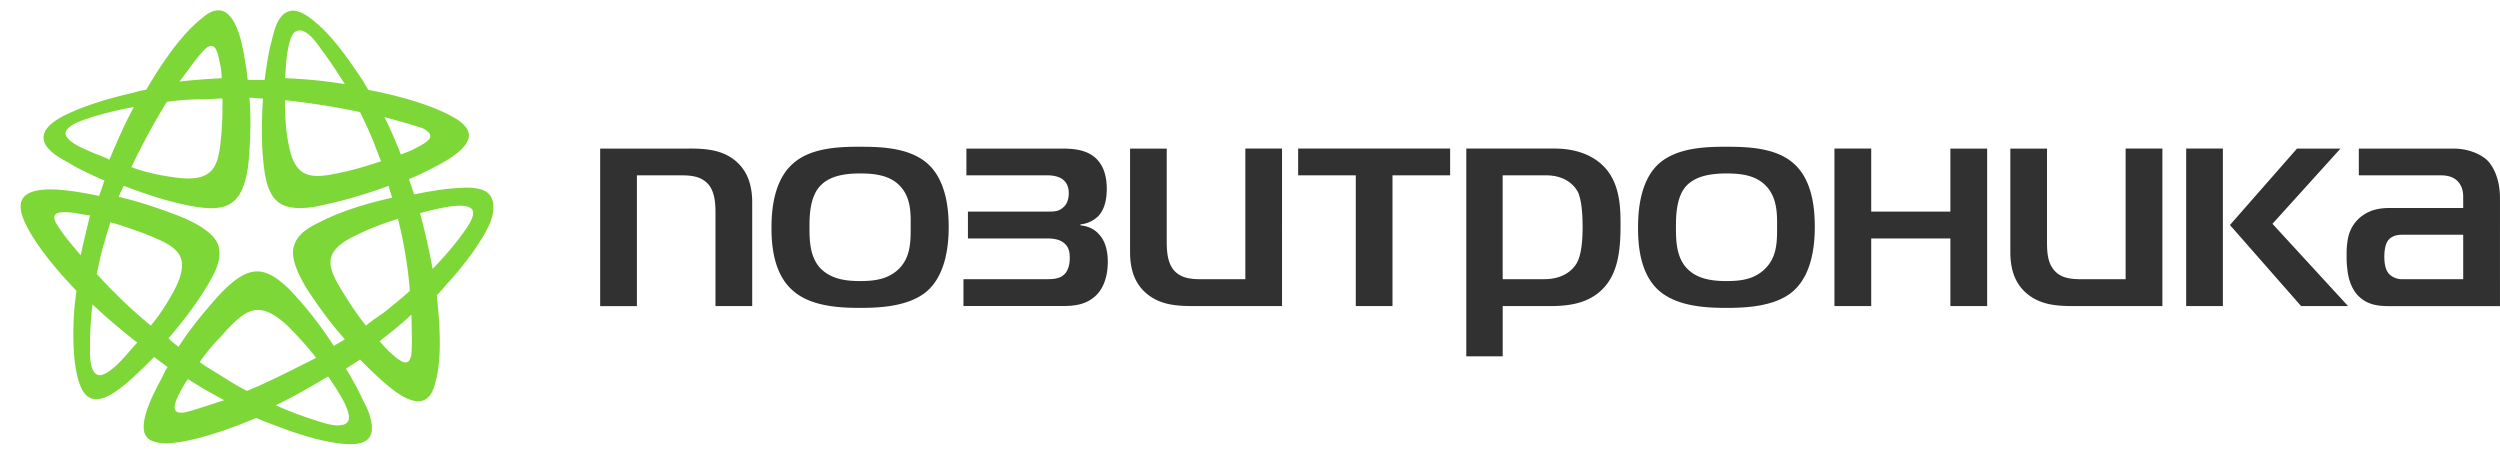 <svg width="121" height="22" viewBox="0 0 121 22" fill="none" xmlns="http://www.w3.org/2000/svg"><path fill-rule="evenodd" clip-rule="evenodd" d="M120.404 7.778c-.361-.35-.984-.587-1.668-.587h-4.569v1.295h3.96c.265 0 .622.046.859.325.201.238.233.5.233.725v.53h-3.493c-.421 0-.966.027-1.479.442-.421.354-.593.797-.638 1.253-.033.205-.033.398-.033.606 0 .177 0 .396.033.633.045.502.217 1.078.654 1.43.467.386 1.026.386 1.464.386h5.272V9.58c-.002-.84-.272-1.46-.595-1.8zm-1.185 5.735h-2.993a.88.88 0 01-.576-.235c-.218-.206-.248-.617-.248-.84 0-.548.14-.75.201-.826.202-.237.527-.25.653-.25h2.963v2.15zm-9.232-2.681l3.293-3.641h-2.105l-3.246 3.7 3.446 3.924h2.263l-.03-.043-3.621-3.94zm-26.424-3.73c-.96 0-2.367.028-3.259.806-.915.813-1.023 2.256-1.023 3.113 0 .78.074 2.227 1.023 3.054.892.769 2.299.827 3.26.827.923 0 2.387-.058 3.244-.827.593-.531 1.028-1.49 1.028-3.095 0-.814-.091-2.257-1.028-3.072-.87-.777-2.29-.805-3.245-.805zm2.448 3.906c0 .664 0 1.399-.545 1.962-.528.559-1.23.633-1.904.633-.638 0-1.416-.074-1.932-.633-.498-.544-.514-1.327-.514-1.962 0-.488 0-1.46.498-2.006.498-.546 1.373-.606 1.947-.606.64 0 1.404.06 1.918.606.567.592.532 1.445.532 2.006zm16.869 2.505h-2.2c-.653 0-1.028-.143-1.275-.455-.3-.355-.33-.855-.33-1.357v-4.51H97.3v5.012c0 1.046.356 1.622.779 1.989.638.549 1.418.622 2.244.622h4.337V7.189h-1.78v6.324zm4.707 1.302V7.19h-1.776v7.625h1.776zM94.398 10.24h-3.831V7.19h-1.78v7.624h1.78v-3.273h3.831v3.273h1.78V7.191h-1.78v3.05zM75.225 7.19h-4.256v10.055h1.762v-2.431h2.246c.825 0 2.058-.06 2.819-1.093.578-.782.638-1.873.638-2.873 0-.84-.03-2.023-.84-2.82-.777-.768-1.853-.838-2.37-.838zm1.046 5.616c-.204.298-.64.706-1.53.706H72.73V8.486h2.103c.797 0 1.326.37 1.561.855.076.206.204.607.204 1.651 0 1.123-.171 1.58-.327 1.815zM41.629 7.102c-.952 0-2.37.028-3.243.811-.934.81-1.046 2.253-1.046 3.108 0 .78.078 2.227 1.046 3.054.872.769 2.29.827 3.242.827.935 0 2.386-.058 3.26-.827.59-.531 1.029-1.49 1.029-3.095 0-.814-.109-2.257-1.03-3.067-.89-.782-2.288-.81-3.258-.81zm2.448 3.906c0 .664 0 1.399-.53 1.962-.532.559-1.246.633-1.918.633-.642 0-1.404-.074-1.934-.633-.497-.544-.516-1.327-.516-1.962 0-.488 0-1.46.516-2.006.498-.546 1.356-.606 1.934-.606.638 0 1.419.06 1.932.606.566.592.516 1.445.516 2.006zm16.198 2.505h-2.2c-.653 0-1.01-.143-1.279-.455-.278-.355-.326-.855-.326-1.357v-4.51h-1.775v5.012c0 1.046.356 1.622.779 1.989.637.549 1.416.622 2.256.622h4.32V7.189h-1.776v6.324zm2.555-5.027h2.79v6.328h1.777V8.486h2.789V7.19H62.83v1.295zm-10.538 2.42v-.045c.42-.043.732-.251.903-.441.186-.225.373-.59.373-1.284 0-.458-.088-1.063-.528-1.477-.468-.425-1.09-.468-1.671-.468h-4.595v1.295H50.7c.126 0 .512.013.748.207.14.103.28.309.28.662 0 .368-.14.576-.263.679-.219.206-.455.206-.716.206h-3.901v1.301h3.836c.17 0 .512.011.747.172.313.208.345.5.345.768 0 .444-.141.695-.28.812-.218.206-.534.219-.829.219h-4.036v1.3h4.753c.517 0 1.125-.03 1.605-.46.3-.25.628-.784.628-1.683 0-.689-.205-1.1-.424-1.324-.17-.207-.463-.395-.902-.438zM33.364 7.192h-4.316v7.624h1.778V8.487h2.199c.655 0 1.015.147 1.277.456.284.356.327.856.327 1.357v4.515h1.778V9.798c0-1.045-.36-1.623-.78-1.99-.639-.547-1.42-.618-2.263-.618z" fill="#313131"/><path d="M23.715 9.444c-.368-.451-1.225-.369-1.756-.328-.613.041-1.266.164-1.879.287h-.04l-.246-.738c.204-.082.409-.164.572-.246.654-.328 1.92-.903 2.246-1.559.245-.45-.081-.82-.53-1.107-1.144-.697-2.941-1.149-4.207-1.395h-.041c-.123-.164-.204-.369-.327-.533-.49-.738-1.184-1.763-1.96-2.502-.368-.328-1.021-.943-1.552-.779-.572.164-.735.984-.858 1.477-.163.615-.245 1.23-.327 1.845h-.816c-.041-.205-.041-.41-.082-.615-.123-.697-.286-2.01-.858-2.543-.367-.37-.857-.205-1.266.164-1.062.82-2.042 2.338-2.695 3.445l-.019.024c-.201.032-.4.079-.594.14-.898.205-2.124.534-3.104.985-.45.205-1.266.615-1.266 1.19 0 .573.776.983 1.225 1.23.531.328 1.103.574 1.634.82h.04s.042 0 .042.04c-.082.247-.164.493-.245.698v.041l-.613-.123c-.735-.123-2.124-.369-2.818 0-.45.246-.45.697-.245 1.23.49 1.19 1.674 2.543 2.573 3.487-.041.205-.041.41-.082.615-.081.861-.122 2.092.041 3.117.082.451.245 1.313.776 1.477.572.164 1.225-.37 1.634-.698.49-.41.939-.861 1.388-1.312.204.164.45.328.654.492-.123.164-.204.37-.286.533-.327.615-.98 1.805-.858 2.543.082.492.572.615 1.144.615 1.347-.082 3.104-.738 4.288-1.23 0 0 .368.164.613.246.857.328 2.042.78 3.144.943.49.082 1.389.205 1.716-.246a.695.695 0 00.122-.41V20.6a2.95 2.95 0 00-.367-1.107 15.26 15.26 0 00-.887-1.649c.24-.16.441-.282.683-.443l.449.451c.53.492 1.51 1.477 2.246 1.559.53.082.817-.329.94-.862.367-1.23.204-3.035.081-4.265l-.04.04a4.9 4.9 0 00.448-.491c.613-.657 1.389-1.6 1.92-2.543.163-.287.408-.78.408-1.19v-.246a1.232 1.232 0 00-.163-.41zM20.08 7.188a3.957 3.957 0 01-.694.287v-.04c-.245-.616-.49-1.19-.776-1.764.613.164 1.225.328 1.838.533.735.37.286.656-.368.984zm-6.126-4.88c.082-.41.204-.78.45-.82.448-.124.939.615 1.143.902.408.533.776 1.107 1.143 1.681a23.15 23.15 0 00-2.9-.287c.042-.246.042-.943.164-1.476zm3.471 3.117c.245.492.45.943.654 1.435.122.328.245.656.367.944-.49.164-1.02.328-1.51.45-1.757.41-2.655.575-2.982-1.353-.123-.615-.163-1.353-.163-2.05a35.31 35.31 0 013.634.574zM9.83 2.472c.531-.575.694-.082.817.615.04.164.081.41.081.697-.694.041-1.347.082-2.042.164.409-.533.736-1.025 1.144-1.476zm-1.756 2.46c.53-.081 1.103-.123 1.634-.123.367 0 .735-.04 1.061-.04 0 .492 0 1.025-.04 1.517-.123 1.723-.286 2.584-2.288 2.297-.653-.082-1.429-.246-2.082-.492a33.005 33.005 0 011.715-3.158zM3.866 7.107c-.408-.205-.694-.45-.694-.656.04-.41.898-.656 1.266-.78A16.659 16.659 0 016.48 5.18c-.45.82-.817 1.681-1.184 2.543-.041 0-.082-.041-.082-.041-.286-.124-.858-.329-1.348-.575zm.041 5.25c-.408-.492-.817-.943-1.143-1.476-.409-.657.163-.657.857-.575.204.041.45.082.735.123-.163.698-.326 1.313-.449 1.928zm1.675 5.373c-.327.287-.654.492-.858.41-.409-.164-.368-1.025-.368-1.394 0-.657.041-1.354.123-2.01.694.656 1.43 1.271 2.164 1.846-.204.205-.653.779-1.061 1.148zm1.715-1.969a25.36 25.36 0 01-2.614-2.502c.123-.533.204-1.025.368-1.517.081-.328.204-.656.286-.984.49.123 1.02.328 1.51.492 1.675.656 2.492 1.025 1.593 2.789-.285.533-.694 1.19-1.143 1.722zm2.94-2.296c.286-.493.49-1.067.327-1.6-.204-.574-.98-1.025-1.756-1.354-.94-.369-2.001-.738-3.063-.984.082-.205.163-.369.245-.533 1.184.451 2.45.861 3.553 1.025.572.082 1.225.123 1.675-.205.53-.369.735-1.19.816-2.01.082-.943.123-2.01.041-3.076.205 0 .409.041.654.041-.082 1.23-.082 2.502.081 3.569.082.533.245 1.148.695 1.476.53.37 1.43.287 2.246.082.98-.205 2.042-.533 3.063-.902.04.205.123.41.163.574-1.266.287-2.49.656-3.512 1.19-.53.246-1.062.574-1.225 1.107-.204.574.163 1.353.572 2.05.53.821 1.143 1.682 1.878 2.503-.163.123-.367.205-.53.328-.695-1.067-1.47-2.051-2.247-2.83-.408-.37-.898-.78-1.47-.78-.654 0-1.307.575-1.879 1.19-.653.738-1.348 1.558-1.92 2.46a4.21 4.21 0 01-.49-.41c.777-.902 1.553-1.927 2.084-2.912zm-1.225 6.48c-.776.164-.612-.37-.286-.985.082-.164.205-.369.368-.615.572.37 1.144.697 1.756 1.026-.653.205-1.225.41-1.838.574zm2.94-1.026c-.49-.246-.939-.533-1.388-.82a10.964 10.964 0 01-.898-.574c.286-.41.612-.82.98-1.19 1.184-1.312 1.797-1.927 3.267-.574.45.452.98 1.026 1.389 1.559-1.144.574-2.246 1.148-3.35 1.6zm4.86 1.518c-.285.328-1.143.041-1.51-.082a19.041 19.041 0 01-1.96-.738c.857-.41 1.715-.903 2.531-1.395l.041.041c.164.246.531.78.776 1.272.164.369.286.697.123.902zm.9-4.676a14.36 14.36 0 01-.9-1.271c-.939-1.477-1.388-2.256.45-3.117a12.732 12.732 0 012.001-.78c.286 1.149.49 2.338.572 3.487-.408.369-.817.697-1.225 1.025-.286.205-.613.41-.899.656zm2.205 1.313c-.082.78-.531.45-1.062-.041a6.658 6.658 0 01-.49-.533h.04l.082-.082c.49-.37.98-.78 1.43-1.19 0 .615.04 1.23 0 1.846zm2.369-5.62a15.986 15.986 0 01-1.348 1.56 32.198 32.198 0 00-.613-2.708h.041c.286-.082.94-.246 1.511-.328.45-.04.817-.04.98.164.205.329-.367 1.026-.571 1.313z" fill="#7DD737"/></svg>
